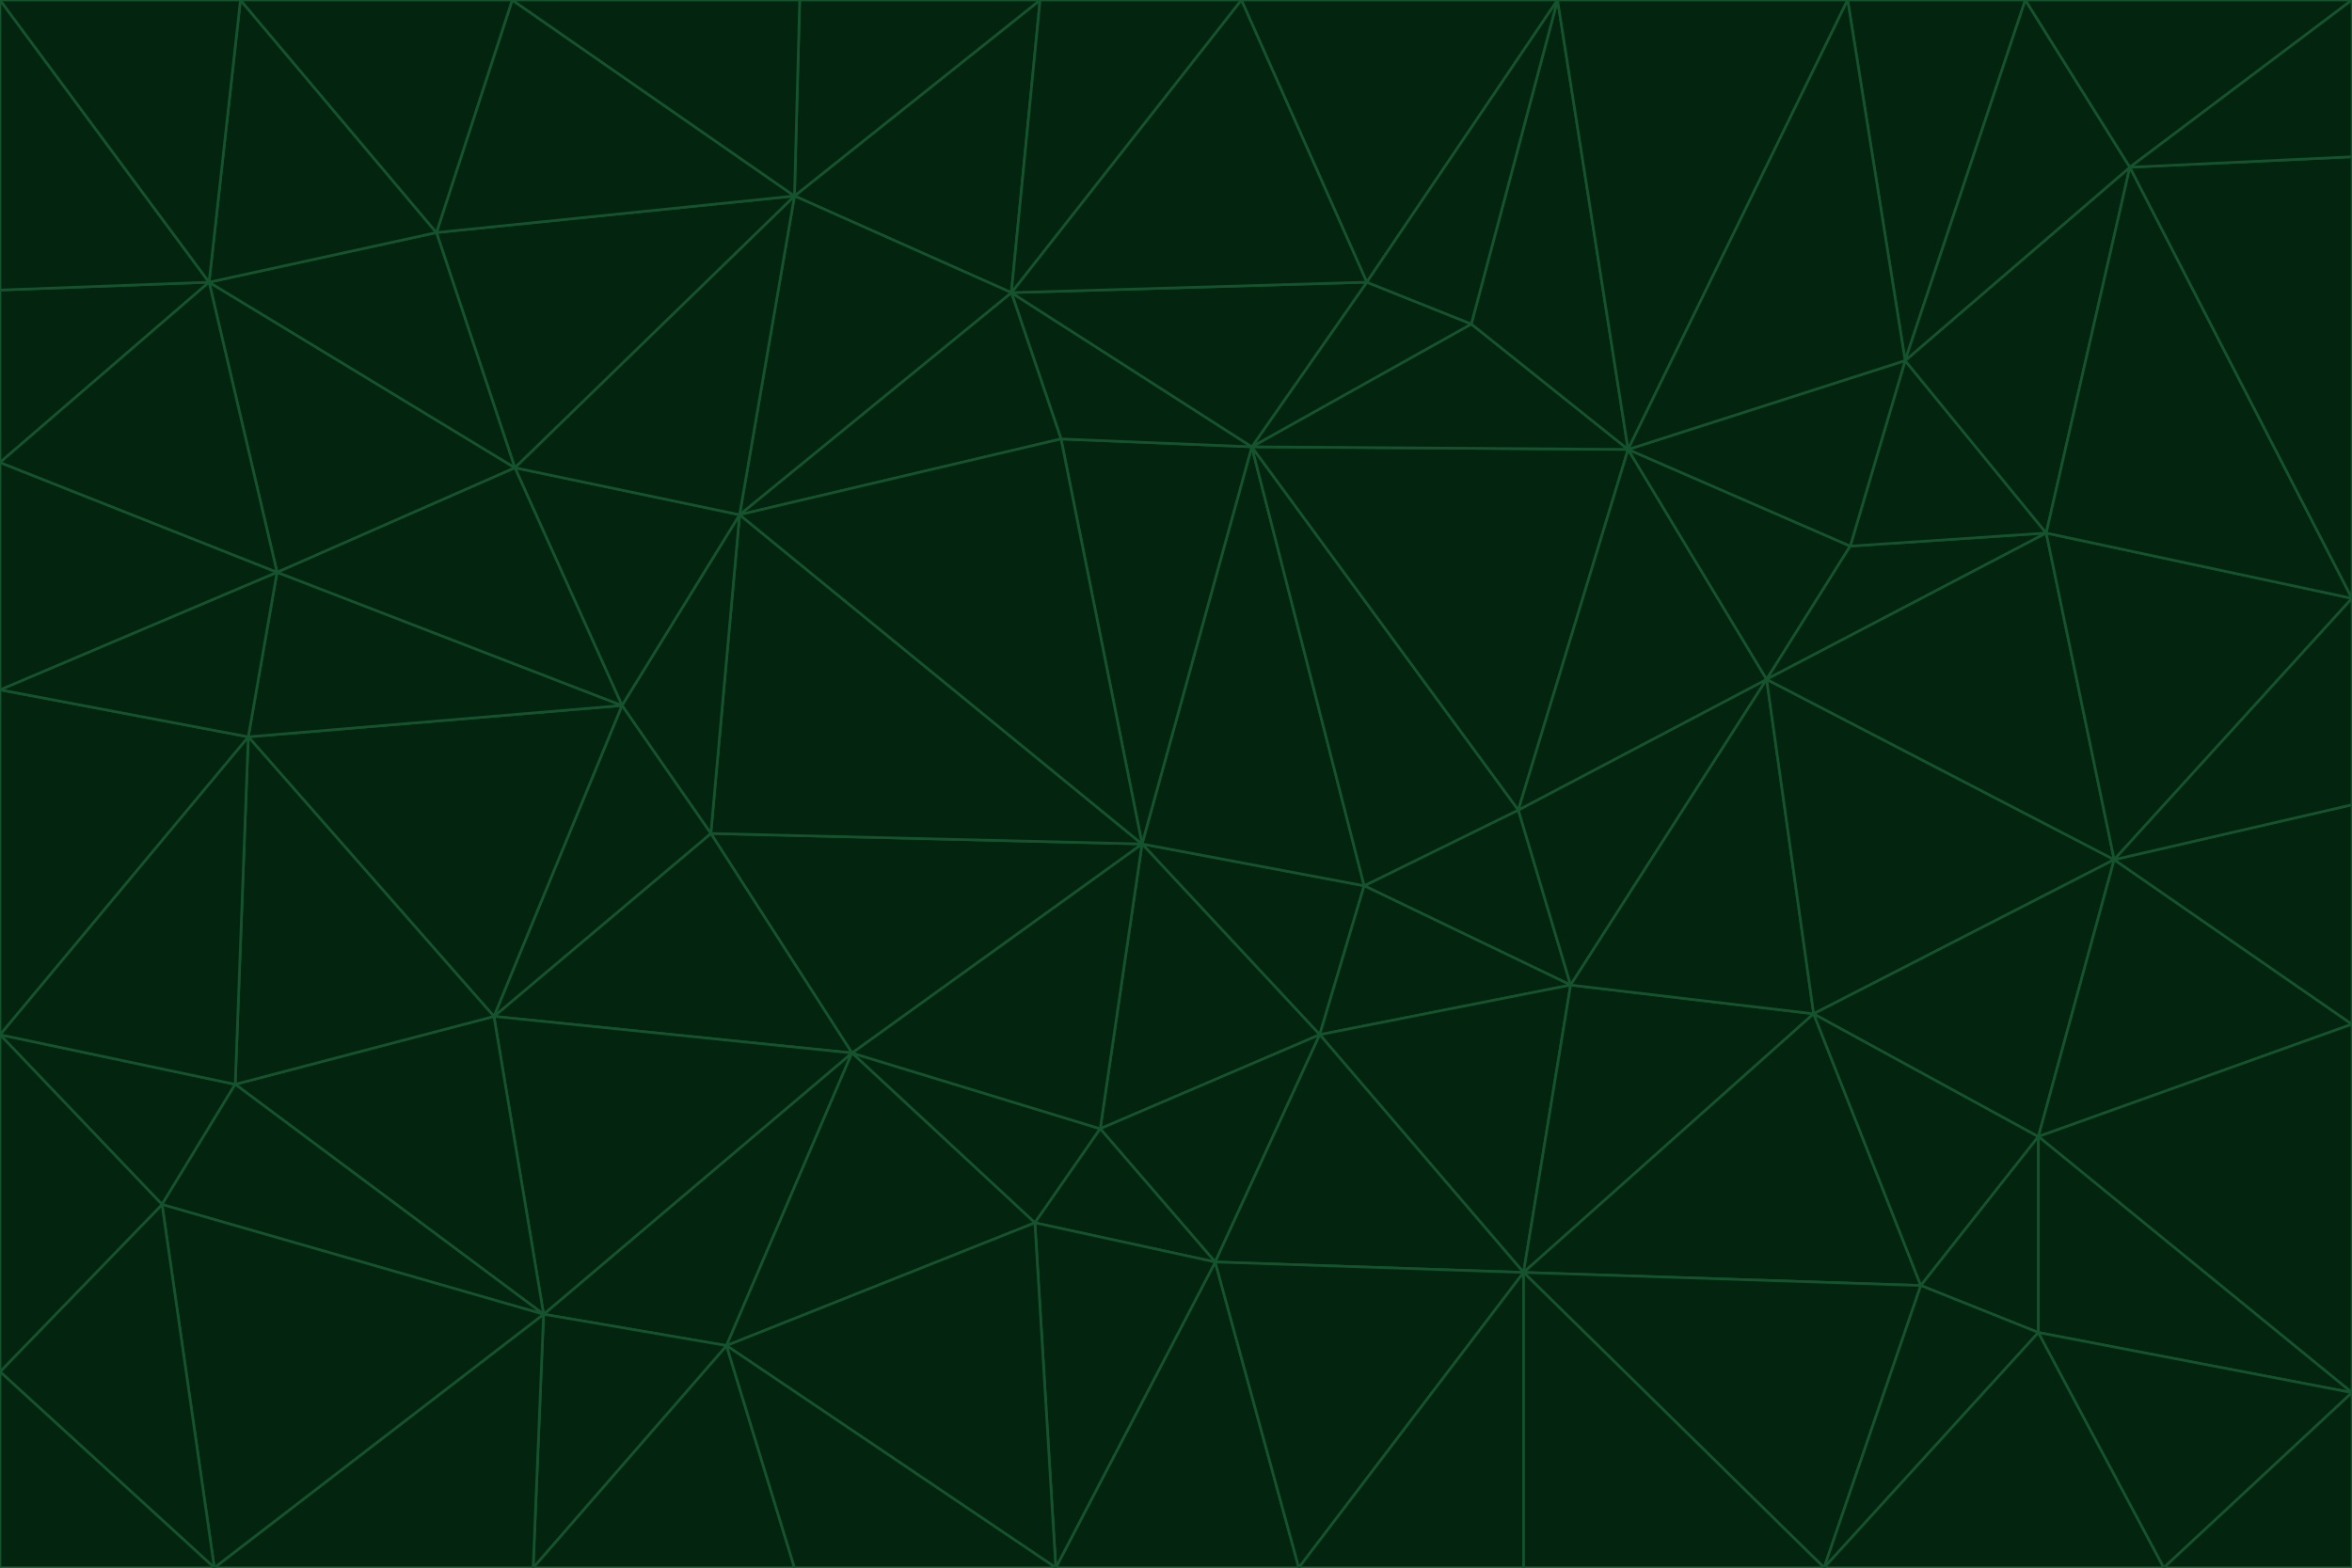 <svg id="visual" viewBox="0 0 900 600" width="900" height="600" xmlns="http://www.w3.org/2000/svg" xmlns:xlink="http://www.w3.org/1999/xlink" version="1.1"><g stroke-width="1" stroke-linejoin="bevel"><path d="M437 323L505 396L522 339Z" fill="#03240f" stroke="#14532d"></path><path d="M437 323L421 432L505 396Z" fill="#03240f" stroke="#14532d"></path><path d="M601 377L581 310L522 339Z" fill="#03240f" stroke="#14532d"></path><path d="M522 339L479 171L437 323Z" fill="#03240f" stroke="#14532d"></path><path d="M421 432L465 483L505 396Z" fill="#03240f" stroke="#14532d"></path><path d="M505 396L601 377L522 339Z" fill="#03240f" stroke="#14532d"></path><path d="M583 487L601 377L505 396Z" fill="#03240f" stroke="#14532d"></path><path d="M326 403L396 468L421 432Z" fill="#03240f" stroke="#14532d"></path><path d="M421 432L396 468L465 483Z" fill="#03240f" stroke="#14532d"></path><path d="M437 323L326 403L421 432Z" fill="#03240f" stroke="#14532d"></path><path d="M465 483L583 487L505 396Z" fill="#03240f" stroke="#14532d"></path><path d="M581 310L479 171L522 339Z" fill="#03240f" stroke="#14532d"></path><path d="M437 323L272 319L326 403Z" fill="#03240f" stroke="#14532d"></path><path d="M479 171L406 168L437 323Z" fill="#03240f" stroke="#14532d"></path><path d="M283 197L272 319L437 323Z" fill="#03240f" stroke="#14532d"></path><path d="M583 487L694 388L601 377Z" fill="#03240f" stroke="#14532d"></path><path d="M601 377L676 260L581 310Z" fill="#03240f" stroke="#14532d"></path><path d="M581 310L623 172L479 171Z" fill="#03240f" stroke="#14532d"></path><path d="M694 388L676 260L601 377Z" fill="#03240f" stroke="#14532d"></path><path d="M676 260L623 172L581 310Z" fill="#03240f" stroke="#14532d"></path><path d="M479 171L387 112L406 168Z" fill="#03240f" stroke="#14532d"></path><path d="M404 600L497 600L465 483Z" fill="#03240f" stroke="#14532d"></path><path d="M465 483L497 600L583 487Z" fill="#03240f" stroke="#14532d"></path><path d="M583 487L735 492L694 388Z" fill="#03240f" stroke="#14532d"></path><path d="M404 600L465 483L396 468Z" fill="#03240f" stroke="#14532d"></path><path d="M623 172L563 124L479 171Z" fill="#03240f" stroke="#14532d"></path><path d="M387 112L283 197L406 168Z" fill="#03240f" stroke="#14532d"></path><path d="M406 168L283 197L437 323Z" fill="#03240f" stroke="#14532d"></path><path d="M283 197L238 270L272 319Z" fill="#03240f" stroke="#14532d"></path><path d="M208 503L278 515L326 403Z" fill="#03240f" stroke="#14532d"></path><path d="M563 124L523 108L479 171Z" fill="#03240f" stroke="#14532d"></path><path d="M189 389L326 403L272 319Z" fill="#03240f" stroke="#14532d"></path><path d="M326 403L278 515L396 468Z" fill="#03240f" stroke="#14532d"></path><path d="M278 515L404 600L396 468Z" fill="#03240f" stroke="#14532d"></path><path d="M523 108L387 112L479 171Z" fill="#03240f" stroke="#14532d"></path><path d="M497 600L583 600L583 487Z" fill="#03240f" stroke="#14532d"></path><path d="M676 260L708 209L623 172Z" fill="#03240f" stroke="#14532d"></path><path d="M623 172L596 0L563 124Z" fill="#03240f" stroke="#14532d"></path><path d="M783 204L708 209L676 260Z" fill="#03240f" stroke="#14532d"></path><path d="M238 270L189 389L272 319Z" fill="#03240f" stroke="#14532d"></path><path d="M698 600L735 492L583 487Z" fill="#03240f" stroke="#14532d"></path><path d="M694 388L809 329L676 260Z" fill="#03240f" stroke="#14532d"></path><path d="M204 600L304 600L278 515Z" fill="#03240f" stroke="#14532d"></path><path d="M278 515L304 600L404 600Z" fill="#03240f" stroke="#14532d"></path><path d="M189 389L208 503L326 403Z" fill="#03240f" stroke="#14532d"></path><path d="M735 492L780 435L694 388Z" fill="#03240f" stroke="#14532d"></path><path d="M398 0L304 75L387 112Z" fill="#03240f" stroke="#14532d"></path><path d="M387 112L304 75L283 197Z" fill="#03240f" stroke="#14532d"></path><path d="M283 197L197 179L238 270Z" fill="#03240f" stroke="#14532d"></path><path d="M238 270L95 282L189 389Z" fill="#03240f" stroke="#14532d"></path><path d="M304 75L197 179L283 197Z" fill="#03240f" stroke="#14532d"></path><path d="M583 600L698 600L583 487Z" fill="#03240f" stroke="#14532d"></path><path d="M735 492L780 510L780 435Z" fill="#03240f" stroke="#14532d"></path><path d="M783 204L729 138L708 209Z" fill="#03240f" stroke="#14532d"></path><path d="M708 209L729 138L623 172Z" fill="#03240f" stroke="#14532d"></path><path d="M596 0L475 0L523 108Z" fill="#03240f" stroke="#14532d"></path><path d="M523 108L475 0L387 112Z" fill="#03240f" stroke="#14532d"></path><path d="M780 435L809 329L694 388Z" fill="#03240f" stroke="#14532d"></path><path d="M698 600L780 510L735 492Z" fill="#03240f" stroke="#14532d"></path><path d="M780 435L900 392L809 329Z" fill="#03240f" stroke="#14532d"></path><path d="M809 329L783 204L676 260Z" fill="#03240f" stroke="#14532d"></path><path d="M596 0L523 108L563 124Z" fill="#03240f" stroke="#14532d"></path><path d="M475 0L398 0L387 112Z" fill="#03240f" stroke="#14532d"></path><path d="M208 503L204 600L278 515Z" fill="#03240f" stroke="#14532d"></path><path d="M82 600L204 600L208 503Z" fill="#03240f" stroke="#14532d"></path><path d="M707 0L596 0L623 172Z" fill="#03240f" stroke="#14532d"></path><path d="M106 219L95 282L238 270Z" fill="#03240f" stroke="#14532d"></path><path d="M189 389L90 415L208 503Z" fill="#03240f" stroke="#14532d"></path><path d="M95 282L90 415L189 389Z" fill="#03240f" stroke="#14532d"></path><path d="M197 179L106 219L238 270Z" fill="#03240f" stroke="#14532d"></path><path d="M80 108L106 219L197 179Z" fill="#03240f" stroke="#14532d"></path><path d="M167 89L197 179L304 75Z" fill="#03240f" stroke="#14532d"></path><path d="M398 0L306 0L304 75Z" fill="#03240f" stroke="#14532d"></path><path d="M196 0L167 89L304 75Z" fill="#03240f" stroke="#14532d"></path><path d="M775 0L707 0L729 138Z" fill="#03240f" stroke="#14532d"></path><path d="M729 138L707 0L623 172Z" fill="#03240f" stroke="#14532d"></path><path d="M0 396L62 461L90 415Z" fill="#03240f" stroke="#14532d"></path><path d="M90 415L62 461L208 503Z" fill="#03240f" stroke="#14532d"></path><path d="M0 396L90 415L95 282Z" fill="#03240f" stroke="#14532d"></path><path d="M900 533L900 392L780 435Z" fill="#03240f" stroke="#14532d"></path><path d="M809 329L900 229L783 204Z" fill="#03240f" stroke="#14532d"></path><path d="M783 204L815 64L729 138Z" fill="#03240f" stroke="#14532d"></path><path d="M900 533L780 435L780 510Z" fill="#03240f" stroke="#14532d"></path><path d="M900 392L900 308L809 329Z" fill="#03240f" stroke="#14532d"></path><path d="M698 600L828 600L780 510Z" fill="#03240f" stroke="#14532d"></path><path d="M900 308L900 229L809 329Z" fill="#03240f" stroke="#14532d"></path><path d="M900 229L815 64L783 204Z" fill="#03240f" stroke="#14532d"></path><path d="M306 0L196 0L304 75Z" fill="#03240f" stroke="#14532d"></path><path d="M167 89L80 108L197 179Z" fill="#03240f" stroke="#14532d"></path><path d="M828 600L900 533L780 510Z" fill="#03240f" stroke="#14532d"></path><path d="M62 461L82 600L208 503Z" fill="#03240f" stroke="#14532d"></path><path d="M815 64L775 0L729 138Z" fill="#03240f" stroke="#14532d"></path><path d="M92 0L80 108L167 89Z" fill="#03240f" stroke="#14532d"></path><path d="M0 264L0 396L95 282Z" fill="#03240f" stroke="#14532d"></path><path d="M0 264L95 282L106 219Z" fill="#03240f" stroke="#14532d"></path><path d="M62 461L0 525L82 600Z" fill="#03240f" stroke="#14532d"></path><path d="M0 177L0 264L106 219Z" fill="#03240f" stroke="#14532d"></path><path d="M828 600L900 600L900 533Z" fill="#03240f" stroke="#14532d"></path><path d="M0 396L0 525L62 461Z" fill="#03240f" stroke="#14532d"></path><path d="M0 111L0 177L80 108Z" fill="#03240f" stroke="#14532d"></path><path d="M80 108L0 177L106 219Z" fill="#03240f" stroke="#14532d"></path><path d="M900 229L900 60L815 64Z" fill="#03240f" stroke="#14532d"></path><path d="M815 64L900 0L775 0Z" fill="#03240f" stroke="#14532d"></path><path d="M196 0L92 0L167 89Z" fill="#03240f" stroke="#14532d"></path><path d="M0 525L0 600L82 600Z" fill="#03240f" stroke="#14532d"></path><path d="M0 0L0 111L80 108Z" fill="#03240f" stroke="#14532d"></path><path d="M900 60L900 0L815 64Z" fill="#03240f" stroke="#14532d"></path><path d="M92 0L0 0L80 108Z" fill="#03240f" stroke="#14532d"></path></g></svg>